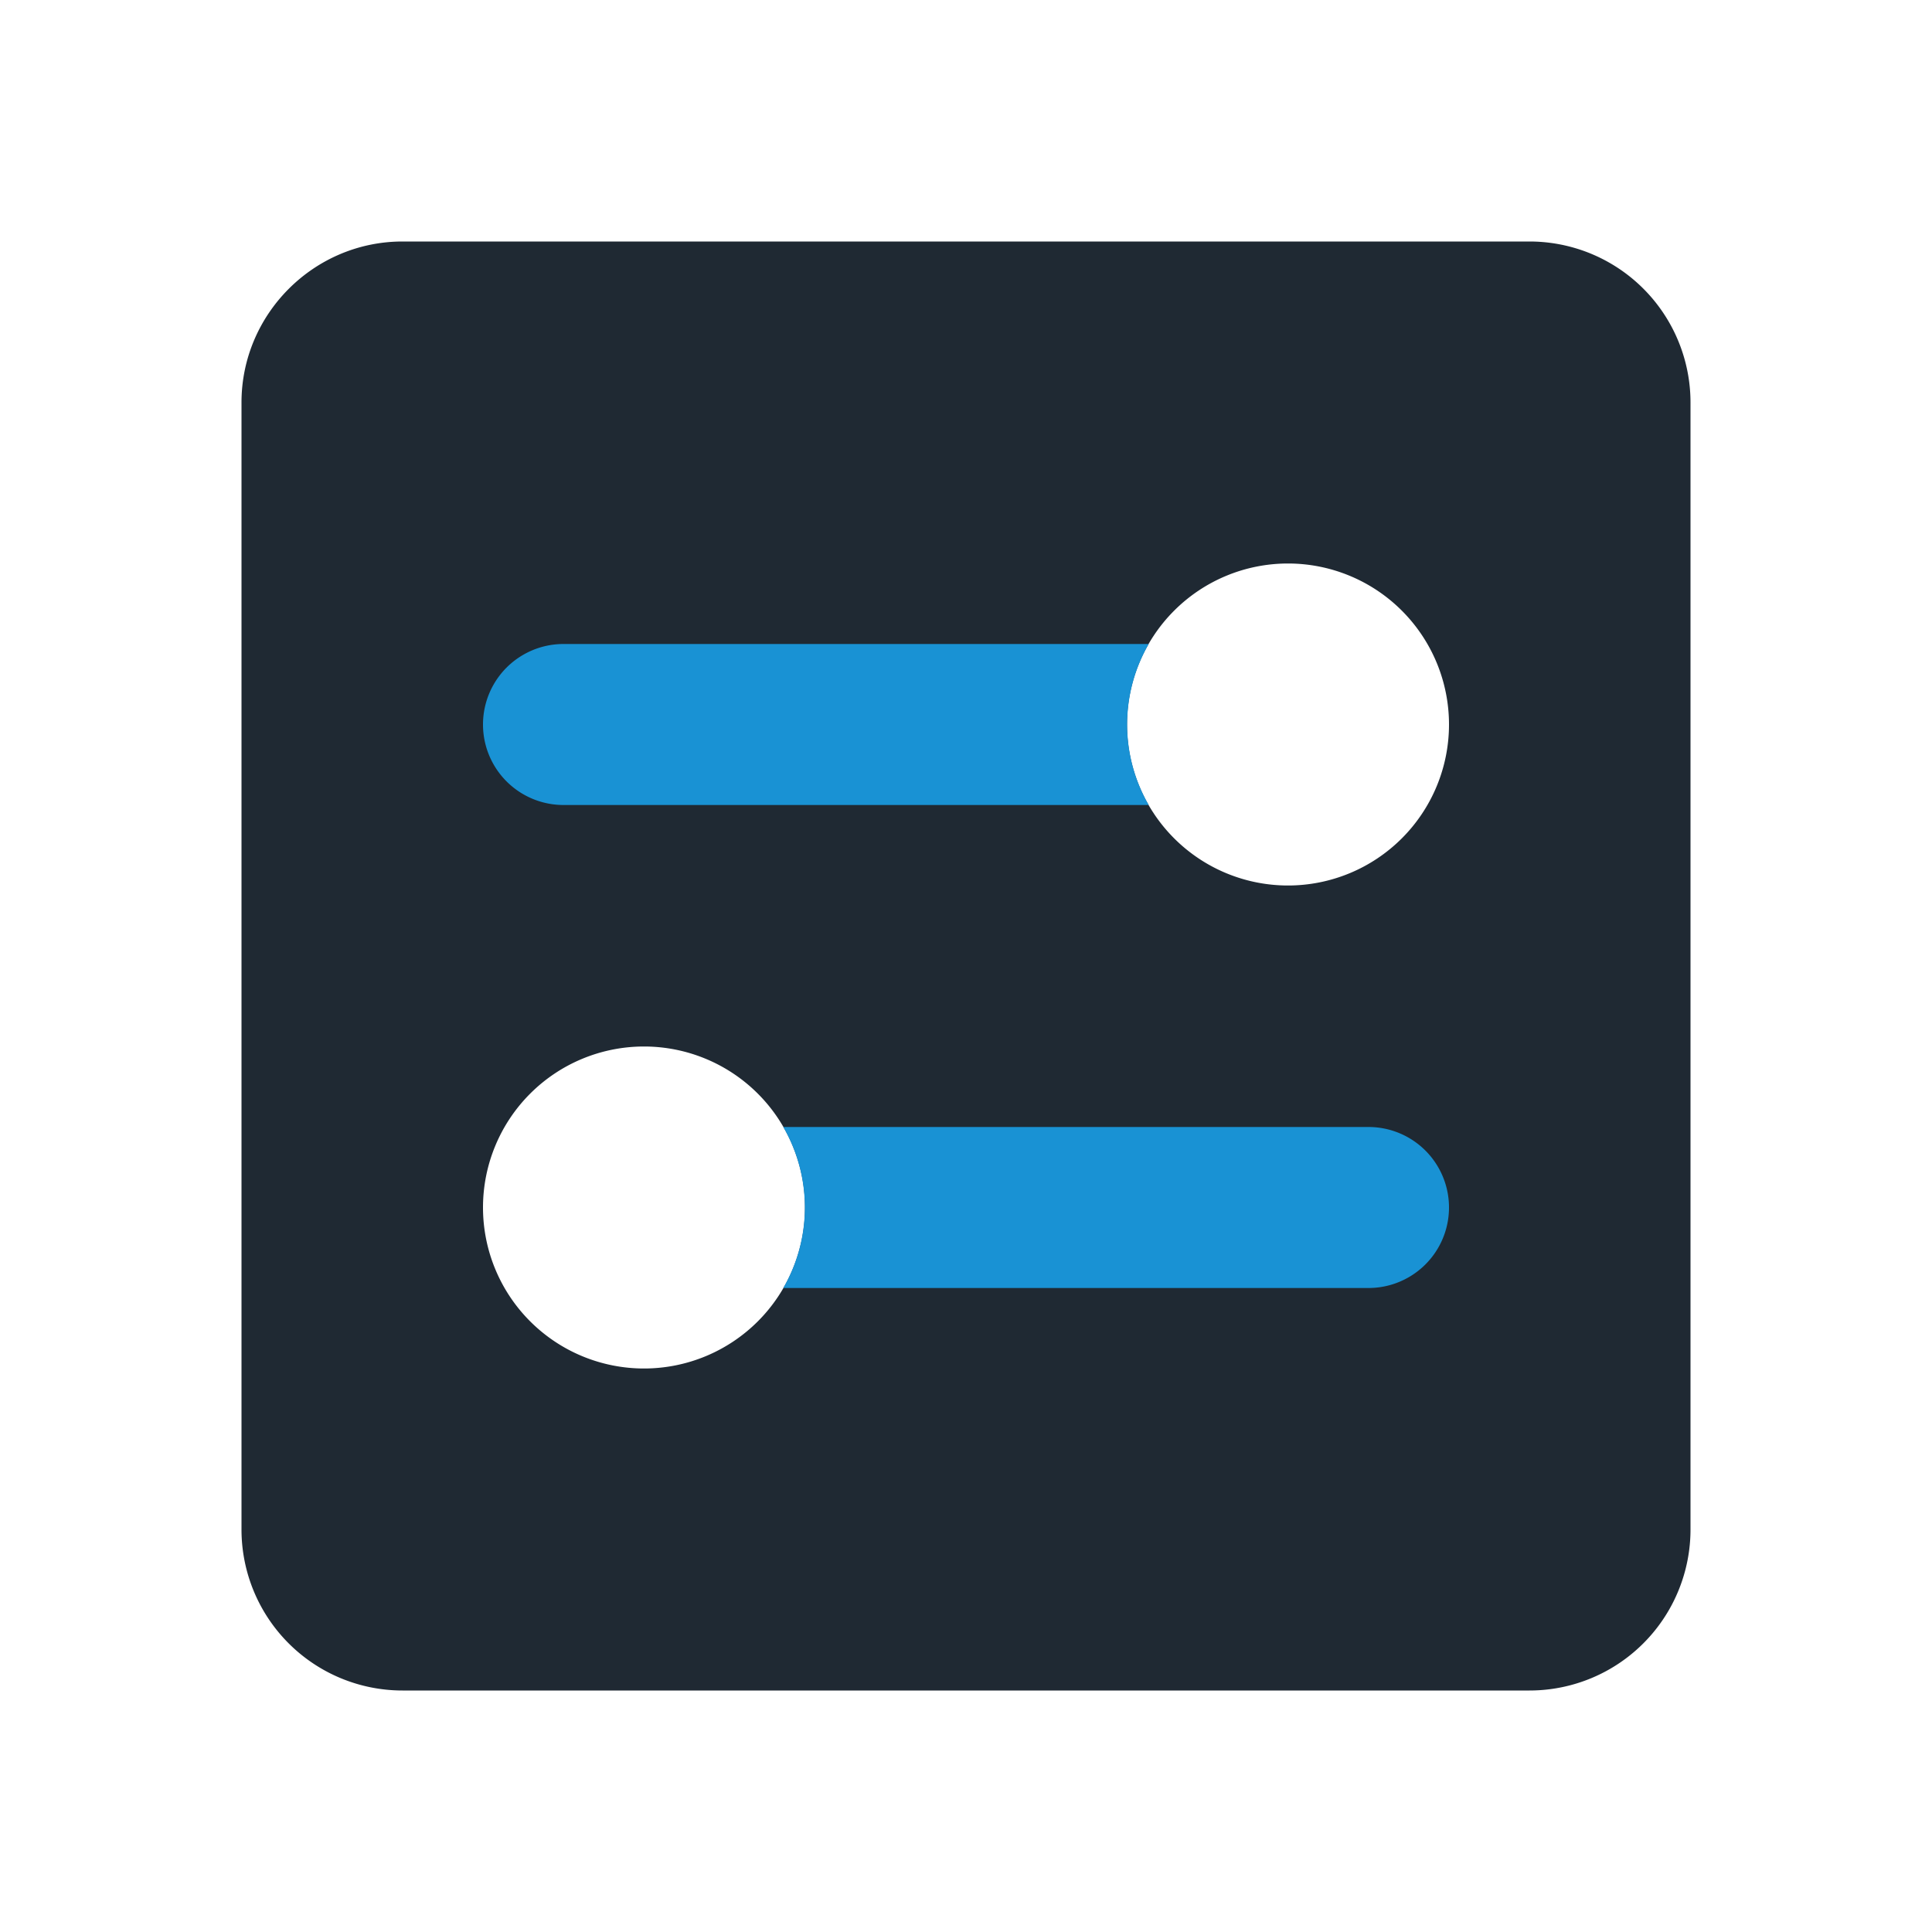 <svg xmlns="http://www.w3.org/2000/svg" viewBox="0 0 24 24"><path d="M5 3h14a2 2 0 0 1 2 2v14a2 2 0 0 1-2 2H5a2 2 0 0 1-2-2V5c0-1.1.9-2 2-2zm11 8a2 2 0 1 0 0-4 2 2 0 0 0 0 4zm-8 6a2 2 0 1 0 0-4 2 2 0 0 0 0 4z" fill="#1f2933"/><path d="M9.73 14H17a1 1 0 0 1 0 2H9.73a2 2 0 0 0 0-2zm4.54-6a2 2 0 0 0 0 2H7a1 1 0 1 1 0-2h7.27z" fill="#1992d4"/></svg>